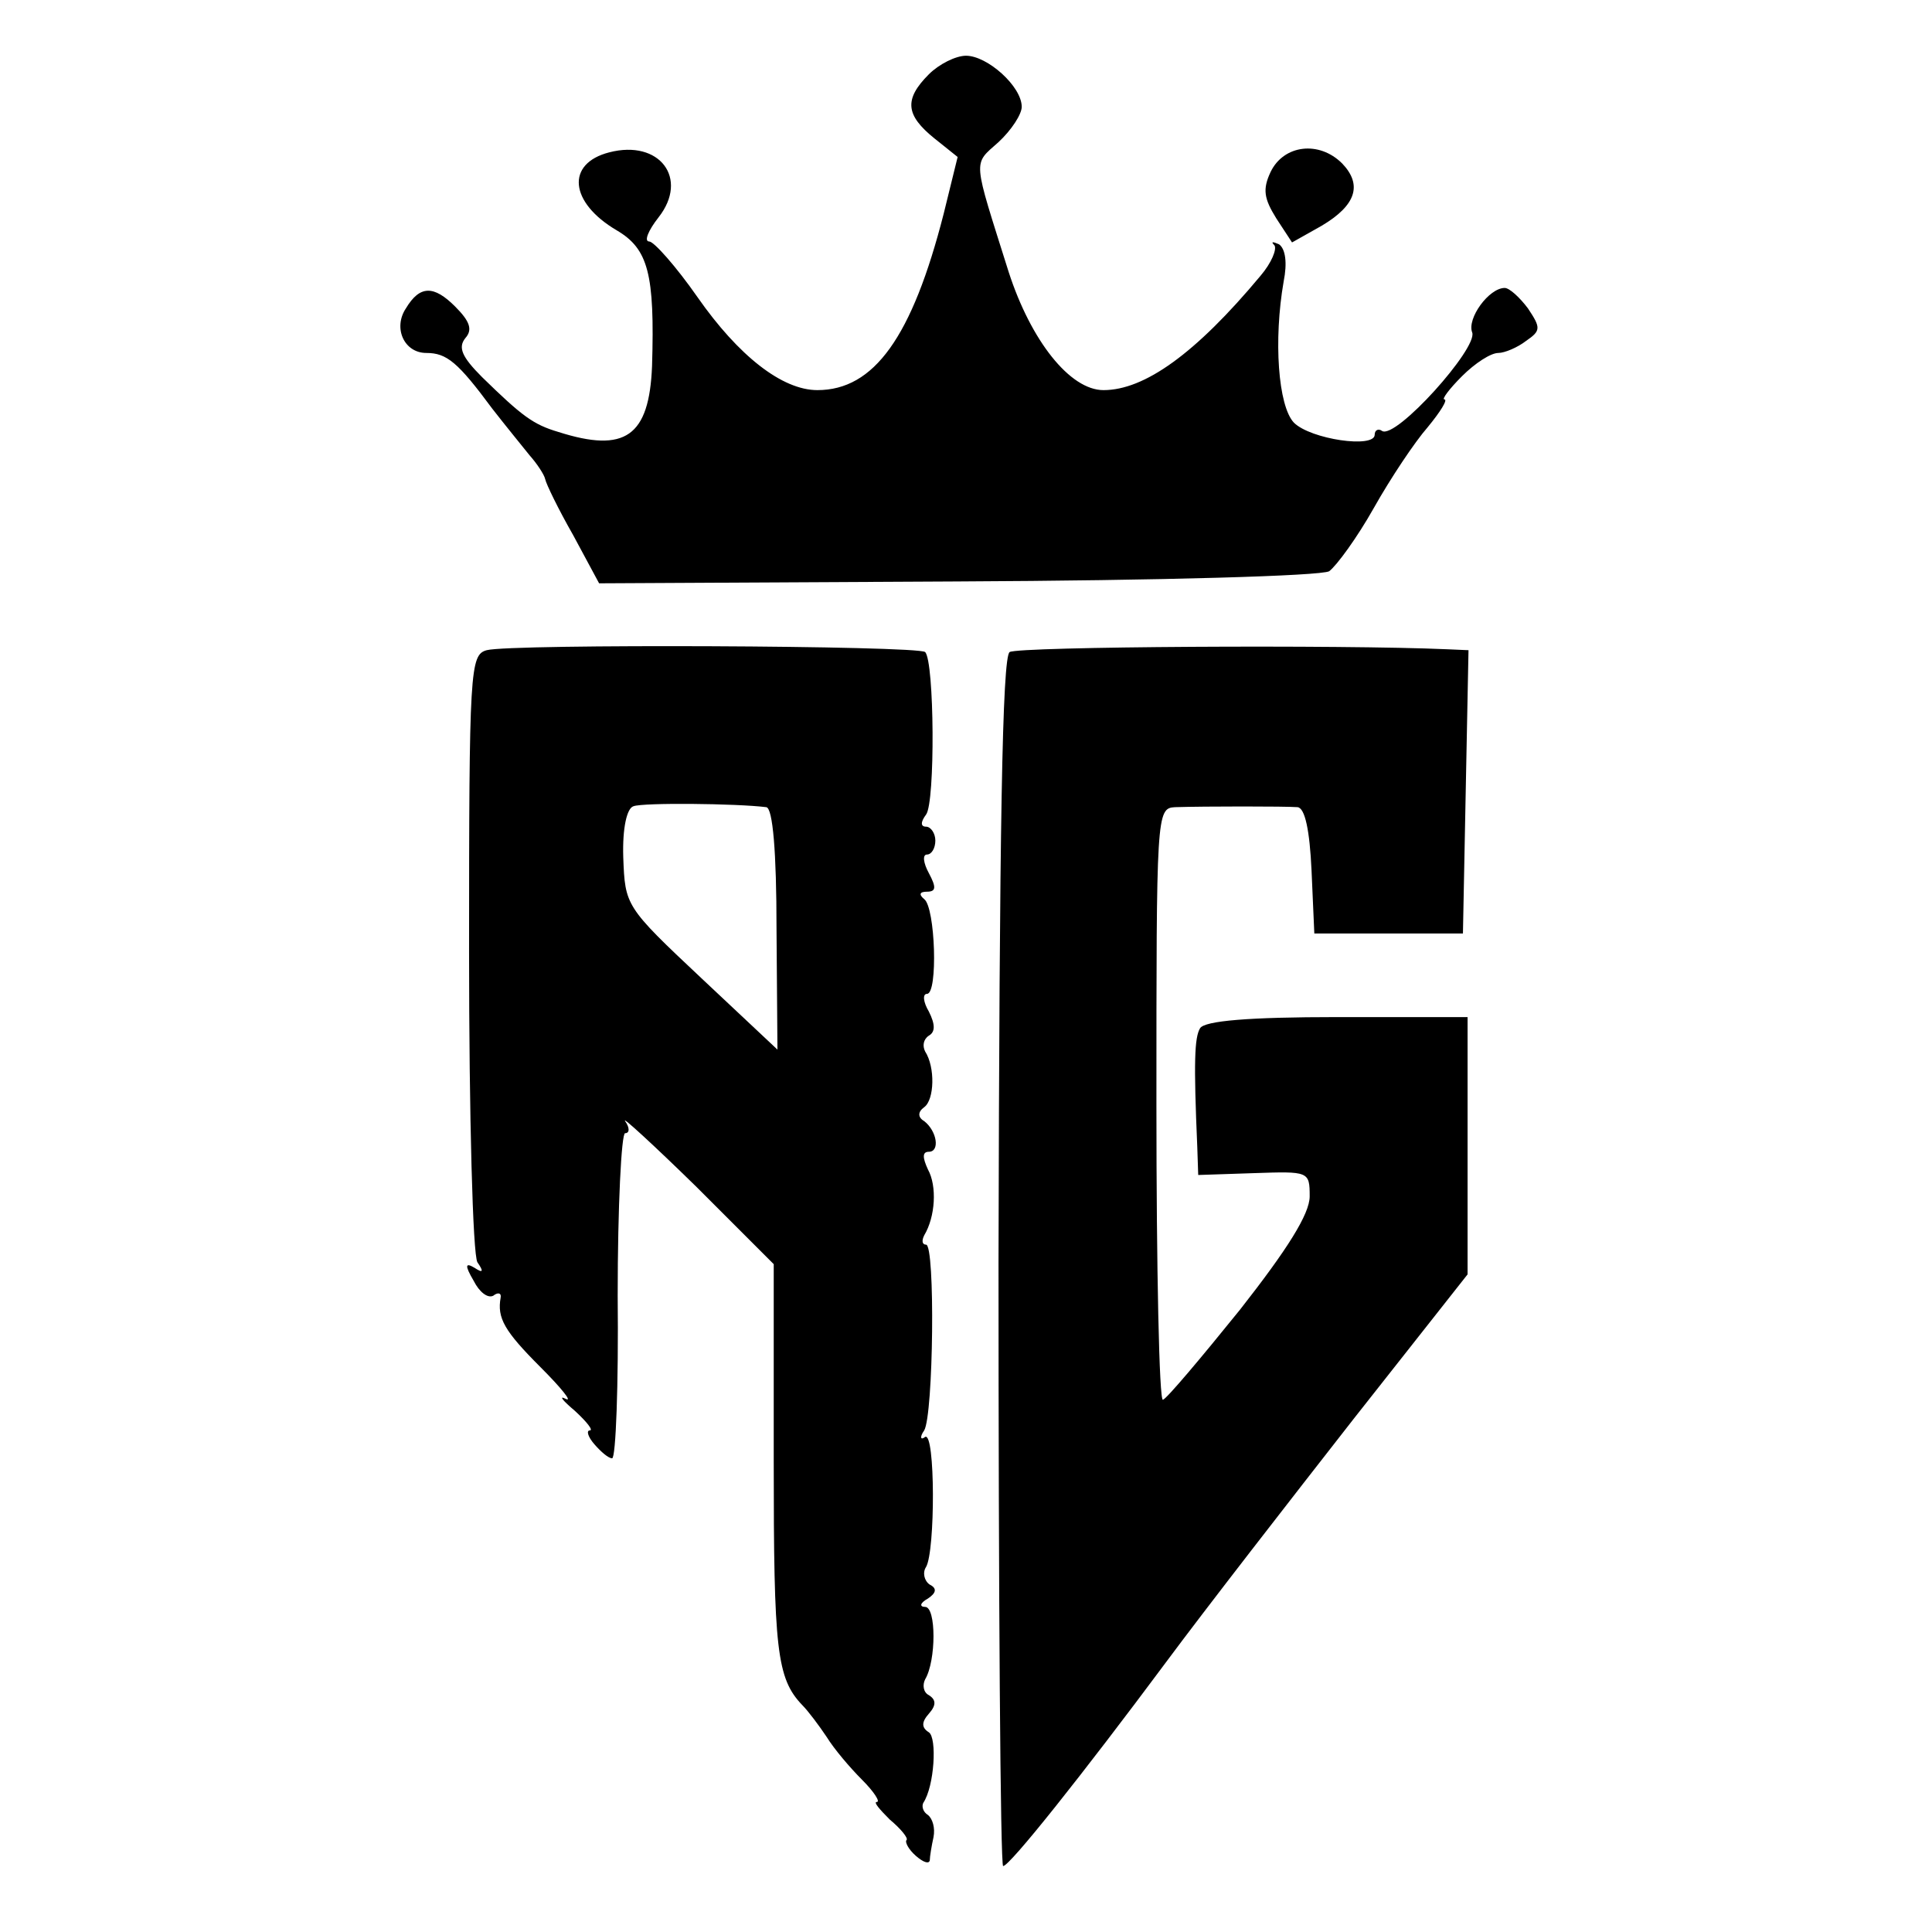 <?xml version="1.0" standalone="no"?>
<!DOCTYPE svg PUBLIC "-//W3C//DTD SVG 20010904//EN"
 "http://www.w3.org/TR/2001/REC-SVG-20010904/DTD/svg10.dtd">
<svg version="1.0" xmlns="http://www.w3.org/2000/svg"
 width="208pt" height="208pt" viewBox="0 0 208 208"
 preserveAspectRatio="xMidYMid meet">
<g transform="translate(0,208) scale(0.1,-0.1)"
fill="#000000" stroke="none">
<path d="M1000 2000 c-27 -27 -25 -44 6 -69 l25 -20 -15 -61 c-34 -133 -75
-190 -136 -190 -38 0 -85 37 -129 100 -23 33 -47 60 -52 60 -6 0 -1 12 10 26
33 42 1 84 -53 70 -47 -12 -43 -54 8 -84 34 -20 41 -47 38 -146 -3 -76 -29
-94 -101 -71 -27 8 -39 17 -82 59 -22 22 -26 32 -18 42 8 9 5 18 -11 34 -23
23 -38 23 -53 -2 -14 -21 -2 -48 22 -48 22 0 34 -10 71 -60 14 -18 32 -40 40
-50 8 -9 16 -21 17 -26 1 -5 14 -32 30 -60 l28 -52 385 2 c222 1 392 6 401 11
8 6 30 36 48 68 18 32 44 71 58 87 14 17 22 30 18 30 -3 0 5 11 19 25 14 14
31 25 39 25 7 0 21 6 30 13 16 11 16 14 2 35 -9 12 -20 22 -25 22 -17 0 -41
-33 -35 -48 6 -17 -82 -115 -97 -106 -4 3 -8 1 -8 -4 0 -15 -69 -5 -87 13 -17
18 -22 89 -11 152 4 20 2 35 -5 40 -7 3 -9 3 -5 -1 3 -4 -3 -19 -15 -33 -70
-84 -125 -123 -169 -123 -36 0 -78 53 -102 127 -39 124 -39 115 -11 140 14 13
25 30 25 38 0 22 -37 55 -60 55 -11 0 -29 -9 -40 -20z"/>
<path d="M1368 1895 c-9 -19 -7 -29 6 -50 l17 -26 32 18 c37 22 44 44 22 67
-25 25 -63 20 -77 -9z"/>
<path d="M524 1380 c-18 -5 -19 -20 -19 -325 0 -176 4 -326 9 -334 7 -10 6
-12 -3 -6 -10 6 -11 3 -1 -14 6 -12 15 -19 21 -16 5 4 9 3 8 -2 -4 -22 4 -36
43 -75 22 -22 35 -38 27 -34 -8 4 -3 -2 10 -13 13 -12 20 -21 16 -21 -4 0 -2
-7 5 -15 7 -8 15 -15 19 -15 4 0 7 79 6 175 0 96 4 175 8 175 5 0 5 6 0 13 -4
6 30 -25 77 -71 l83 -83 0 -212 c0 -203 3 -234 31 -263 6 -6 18 -22 26 -34 8
-13 25 -33 38 -46 13 -13 20 -24 16 -24 -4 0 3 -8 14 -19 12 -10 20 -20 18
-22 -2 -2 2 -10 10 -17 8 -7 14 -9 15 -5 0 4 2 16 4 25 2 10 -1 20 -6 24 -5 3
-7 9 -5 13 12 18 15 70 6 76 -8 5 -8 11 0 20 8 9 8 15 0 20 -6 3 -7 11 -4 17
12 20 12 78 0 78 -6 0 -6 4 3 9 9 6 10 11 2 15 -6 4 -8 13 -4 19 10 17 10 146
-1 140 -5 -4 -6 0 -1 7 10 17 12 200 2 200 -4 0 -5 4 -2 10 12 20 14 53 4 71
-6 13 -6 19 1 19 12 0 9 22 -5 33 -7 4 -7 10 0 15 11 8 12 43 1 60 -3 6 -2 13
4 17 7 4 7 12 0 26 -6 10 -7 19 -2 19 12 0 9 93 -3 102 -6 5 -5 8 3 8 10 0 10
5 2 20 -6 11 -7 20 -2 20 5 0 9 7 9 15 0 8 -5 15 -10 15 -6 0 -6 5 0 13 10 13
9 165 -1 175 -8 7 -446 9 -472 2z m301 -169 c7 -1 11 -48 11 -131 l1 -130 -82
77 c-82 77 -82 78 -84 130 -1 32 4 53 11 55 10 4 111 3 143 -1z"/>
<path d="M1087 1378 c-8 -5 -11 -190 -12 -657 0 -358 2 -651 5 -650 7 0 85 98
175 219 43 58 134 175 202 262 l123 156 0 139 0 138 -140 0 c-96 0 -143 -4
-148 -12 -6 -10 -7 -36 -3 -128 l1 -30 60 2 c59 2 60 2 60 -25 0 -19 -24 -57
-75 -122 -42 -52 -79 -96 -83 -97 -4 -2 -7 141 -7 317 0 313 0 320 20 321 32
1 119 1 132 0 8 -1 13 -25 15 -68 l3 -68 80 0 80 0 3 153 3 152 -23 1 c-113 5
-462 3 -471 -3z"/>
</g>
</svg>
